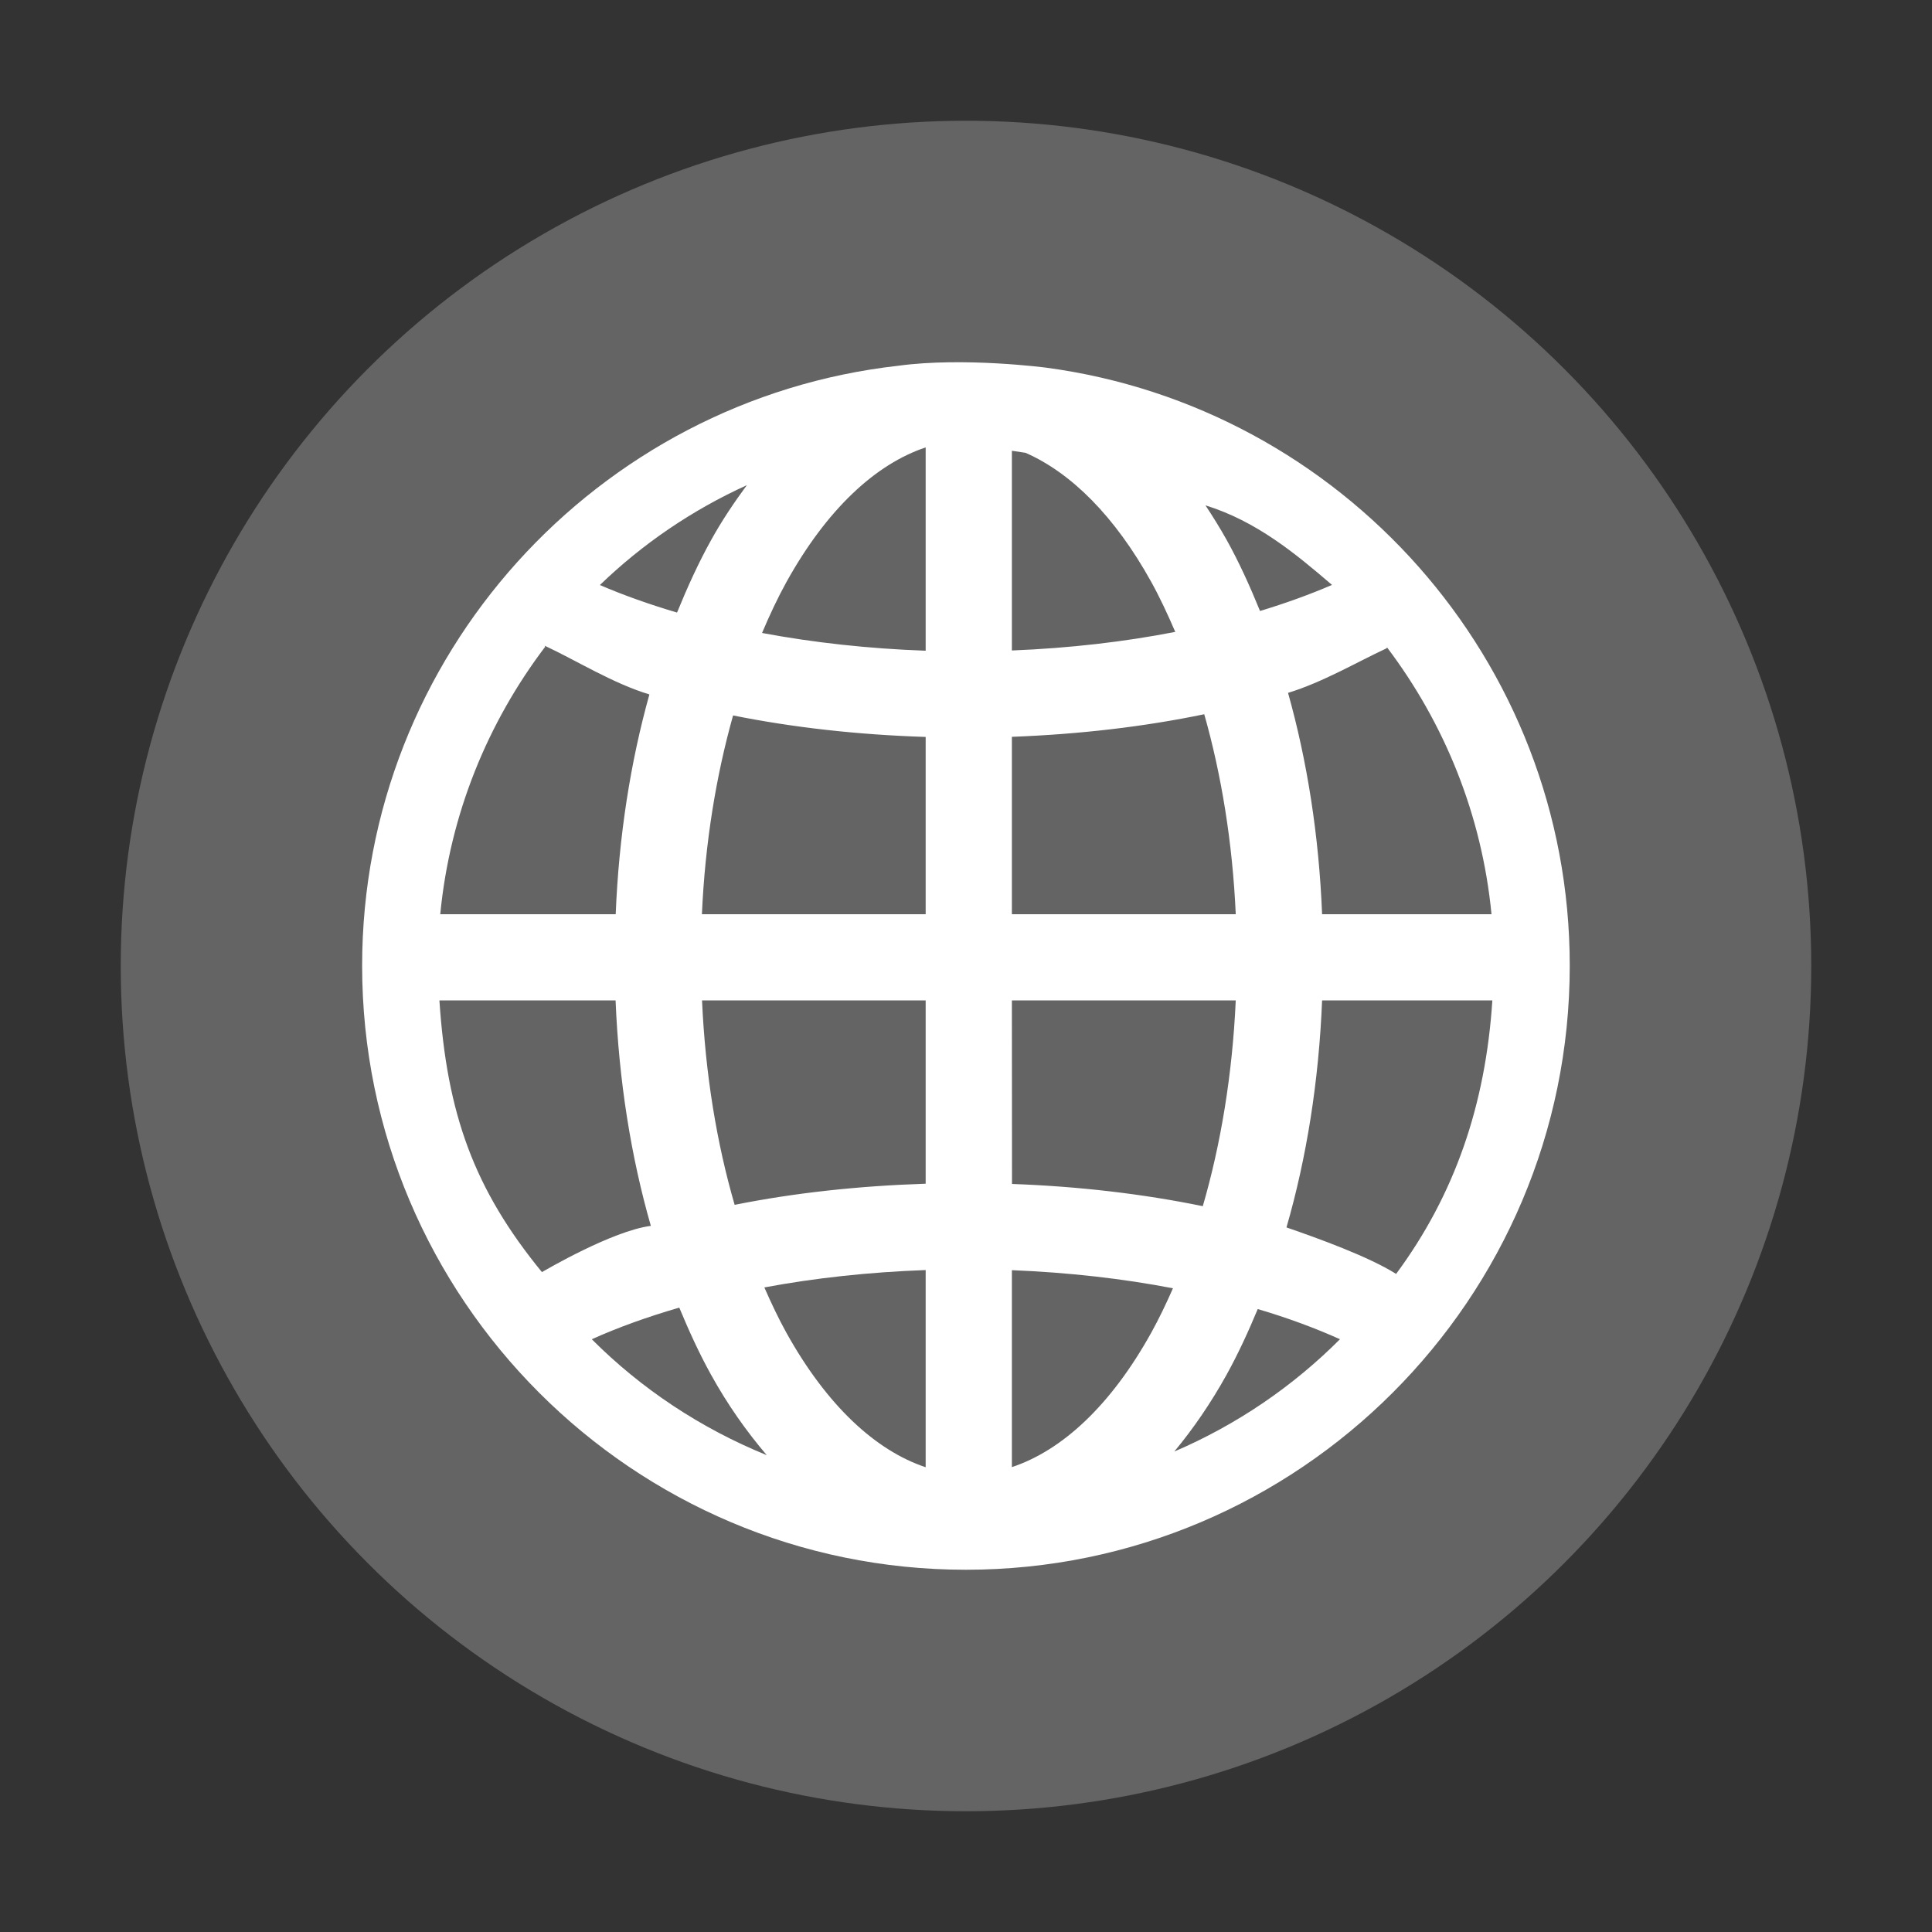 <?xml version="1.0" encoding="UTF-8" standalone="no"?>
<svg
   xmlns:dc="http://purl.org/dc/elements/1.1/"
   xmlns:cc="http://creativecommons.org/ns#"
   xmlns:rdf="http://www.w3.org/1999/02/22-rdf-syntax-ns#"
   xmlns:svg="http://www.w3.org/2000/svg"
   xmlns="http://www.w3.org/2000/svg"
   xmlns:sodipodi="http://sodipodi.sourceforge.net/DTD/sodipodi-0.dtd"
   xmlns:inkscape="http://www.inkscape.org/namespaces/inkscape"
   version="1.1"
   id="svg2"
   viewBox="0 0 16 16"
   width="16"
   height="16"
   inkscape:version="0.91 r13725"
   sodipodi:docname="emblem-web.svg">
  <rect x="0" y="0" width="16" height="16" fill="#333333" stroke="none"/>
  <sodipodi:namedview
     pagecolor="#ffffff"
     bordercolor="#666666"
     borderopacity="1"
     objecttolerance="10"
     gridtolerance="10"
     guidetolerance="10"
     inkscape:pageopacity="0"
     inkscape:pageshadow="2"
     inkscape:window-width="1600"
     inkscape:window-height="849"
     id="namedview7"
     showgrid="false"
     showguides="false"
     inkscape:guide-bbox="true"
     inkscape:snap-bbox="true"
     inkscape:bbox-paths="true"
     inkscape:bbox-nodes="true"
     inkscape:snap-bbox-edge-midpoints="true"
     inkscape:snap-bbox-midpoints="true"
     inkscape:object-paths="true"
     inkscape:snap-intersection-paths="true"
     inkscape:object-nodes="true"
     inkscape:snap-smooth-nodes="true"
     inkscape:snap-midpoints="true"
     inkscape:zoom="1"
     inkscape:cx="-369.43666"
     inkscape:cy="32.884533"
     inkscape:window-x="0"
     inkscape:window-y="0"
     inkscape:window-maximized="1"
     inkscape:current-layer="svg2">
    <inkscape:grid
       type="xygrid"
       id="grid3194" />
    <sodipodi:guide
       position="24,30"
       orientation="1,0"
       id="guide3196" />
    <sodipodi:guide
       position="55,24"
       orientation="0,1"
       id="guide3198" />
  </sodipodi:namedview>
  <defs
     id="defs8" />
  <circle
     cy="8"
     cx="8"
     id="path3197"
     style="opacity:1;fill:#646464;fill-opacity:1;stroke:none;stroke-width:2;stroke-miterlimit:4;stroke-dasharray:none;stroke-opacity:1"
     r="7" />
  <path
     inkscape:connector-curvature="0"
     id="path4693-3"
     d="m 7.439,3.029 c -2.494,0.28 -4.44,2.4 -4.44,4.969 0,2.759 2.242,5.002 5,5.002 2.758,0 5.001,-2.243 5.001,-5.002 0,-2.533 -1.892,-4.626 -4.335,-4.953 0,0 -0.682,-0.09 -1.226,-0.016 z m 0.227,0.676 0,1.684 C 7.189,5.372 6.733,5.321 6.311,5.242 6.374,5.093 6.441,4.95 6.513,4.82 6.847,4.218 7.251,3.843 7.667,3.705 Z m 0.714,0.028 c 0.038,0.006 0.076,0.011 0.113,0.017 0.376,0.165 0.738,0.522 1.041,1.069 0.071,0.128 0.136,0.268 0.199,0.414 -0.42,0.082 -0.876,0.135 -1.353,0.154 z M 6.185,4.018 C 6.08,4.161 5.979,4.31 5.889,4.473 5.785,4.66 5.693,4.862 5.607,5.073 5.377,5.005 5.163,4.929 4.968,4.845 5.321,4.504 5.732,4.224 6.185,4.018 Z m 3.798,0.167 c 0.422,0.131 0.744,0.398 1.048,0.659 -0.183,0.079 -0.382,0.151 -0.596,0.216 -0.084,-0.206 -0.174,-0.405 -0.276,-0.588 -0.056,-0.1 -0.115,-0.195 -0.176,-0.287 z m -5.468,1.172 c 0.007,0.027 -0.012,-0.036 -0.003,-0.009 0.258,0.12 0.564,0.312 0.866,0.403 -0.156,0.558 -0.253,1.172 -0.279,1.82 l -1.453,0 c 0.08,-0.829 0.393,-1.587 0.869,-2.215 z m 6.973,0.006 c 0.473,0.626 0.784,1.382 0.864,2.208 l -1.403,0 c -0.026,-0.653 -0.124,-1.271 -0.282,-1.833 0.285,-0.087 0.569,-0.254 0.814,-0.368 0.011,-0.025 -0.002,0.018 0.007,-0.007 z m -1.515,0.552 c 0.142,0.5 0.234,1.06 0.261,1.656 l -1.854,0 0,-1.469 c 0.561,-0.021 1.097,-0.084 1.593,-0.187 z m -3.902,0.01 c 0.497,0.1 1.034,0.16 1.595,0.178 l 0,1.468 -1.853,0 c 0.026,-0.592 0.118,-1.148 0.258,-1.646 z m -2.433,2.36 1.46,0 c 0.027,0.666 0.128,1.296 0.292,1.867 C 5.069,10.194 4.517,10.519 4.488,10.535 3.927,9.85 3.701,9.227 3.639,8.285 Z m 2.175,0 1.853,0 0,1.518 c -0.556,0.018 -1.089,0.076 -1.582,0.175 C 5.936,9.469 5.841,8.896 5.814,8.286 Z m 2.567,0 1.854,0 c -0.028,0.615 -0.124,1.192 -0.273,1.704 -0.492,-0.101 -1.024,-0.164 -1.58,-0.184 z m 2.569,0 1.41,0 c -0.056,0.865 -0.312,1.61 -0.797,2.265 -0.227,-0.143 -0.641,-0.293 -0.908,-0.385 0.166,-0.574 0.268,-1.209 0.295,-1.88 z m -3.283,2.233 0,1.633 C 7.251,12.013 6.847,11.639 6.513,11.038 c -0.065,-0.117 -0.125,-0.244 -0.183,-0.376 0.416,-0.078 0.866,-0.127 1.336,-0.144 z m 0.714,0.001 c 0.47,0.019 0.919,0.07 1.334,0.15 -0.057,0.129 -0.116,0.253 -0.18,0.368 -0.334,0.602 -0.738,0.975 -1.154,1.113 z m -2.755,0.309 c 0.081,0.195 0.167,0.383 0.263,0.556 0.136,0.246 0.292,0.468 0.462,0.667 C 5.804,11.829 5.311,11.502 4.901,11.091 5.119,10.993 5.363,10.905 5.626,10.829 Z m 4.791,0.013 c 0.247,0.073 0.475,0.157 0.681,0.25 -0.391,0.392 -0.856,0.709 -1.372,0.93 0.159,-0.191 0.304,-0.404 0.433,-0.636 0.094,-0.17 0.179,-0.354 0.258,-0.544 z"
     style="color:#000000;text-indent:0;text-decoration:none;text-decoration-line:none;text-decoration-style:solid;text-decoration-color:#000000;text-transform:none;block-progression:tb;white-space:normal;isolation:auto;mix-blend-mode:normal;solid-color:#000000;fill:#ffffff;fill-rule:evenodd;color-rendering:auto;image-rendering:auto;shape-rendering:auto" />
</svg>
